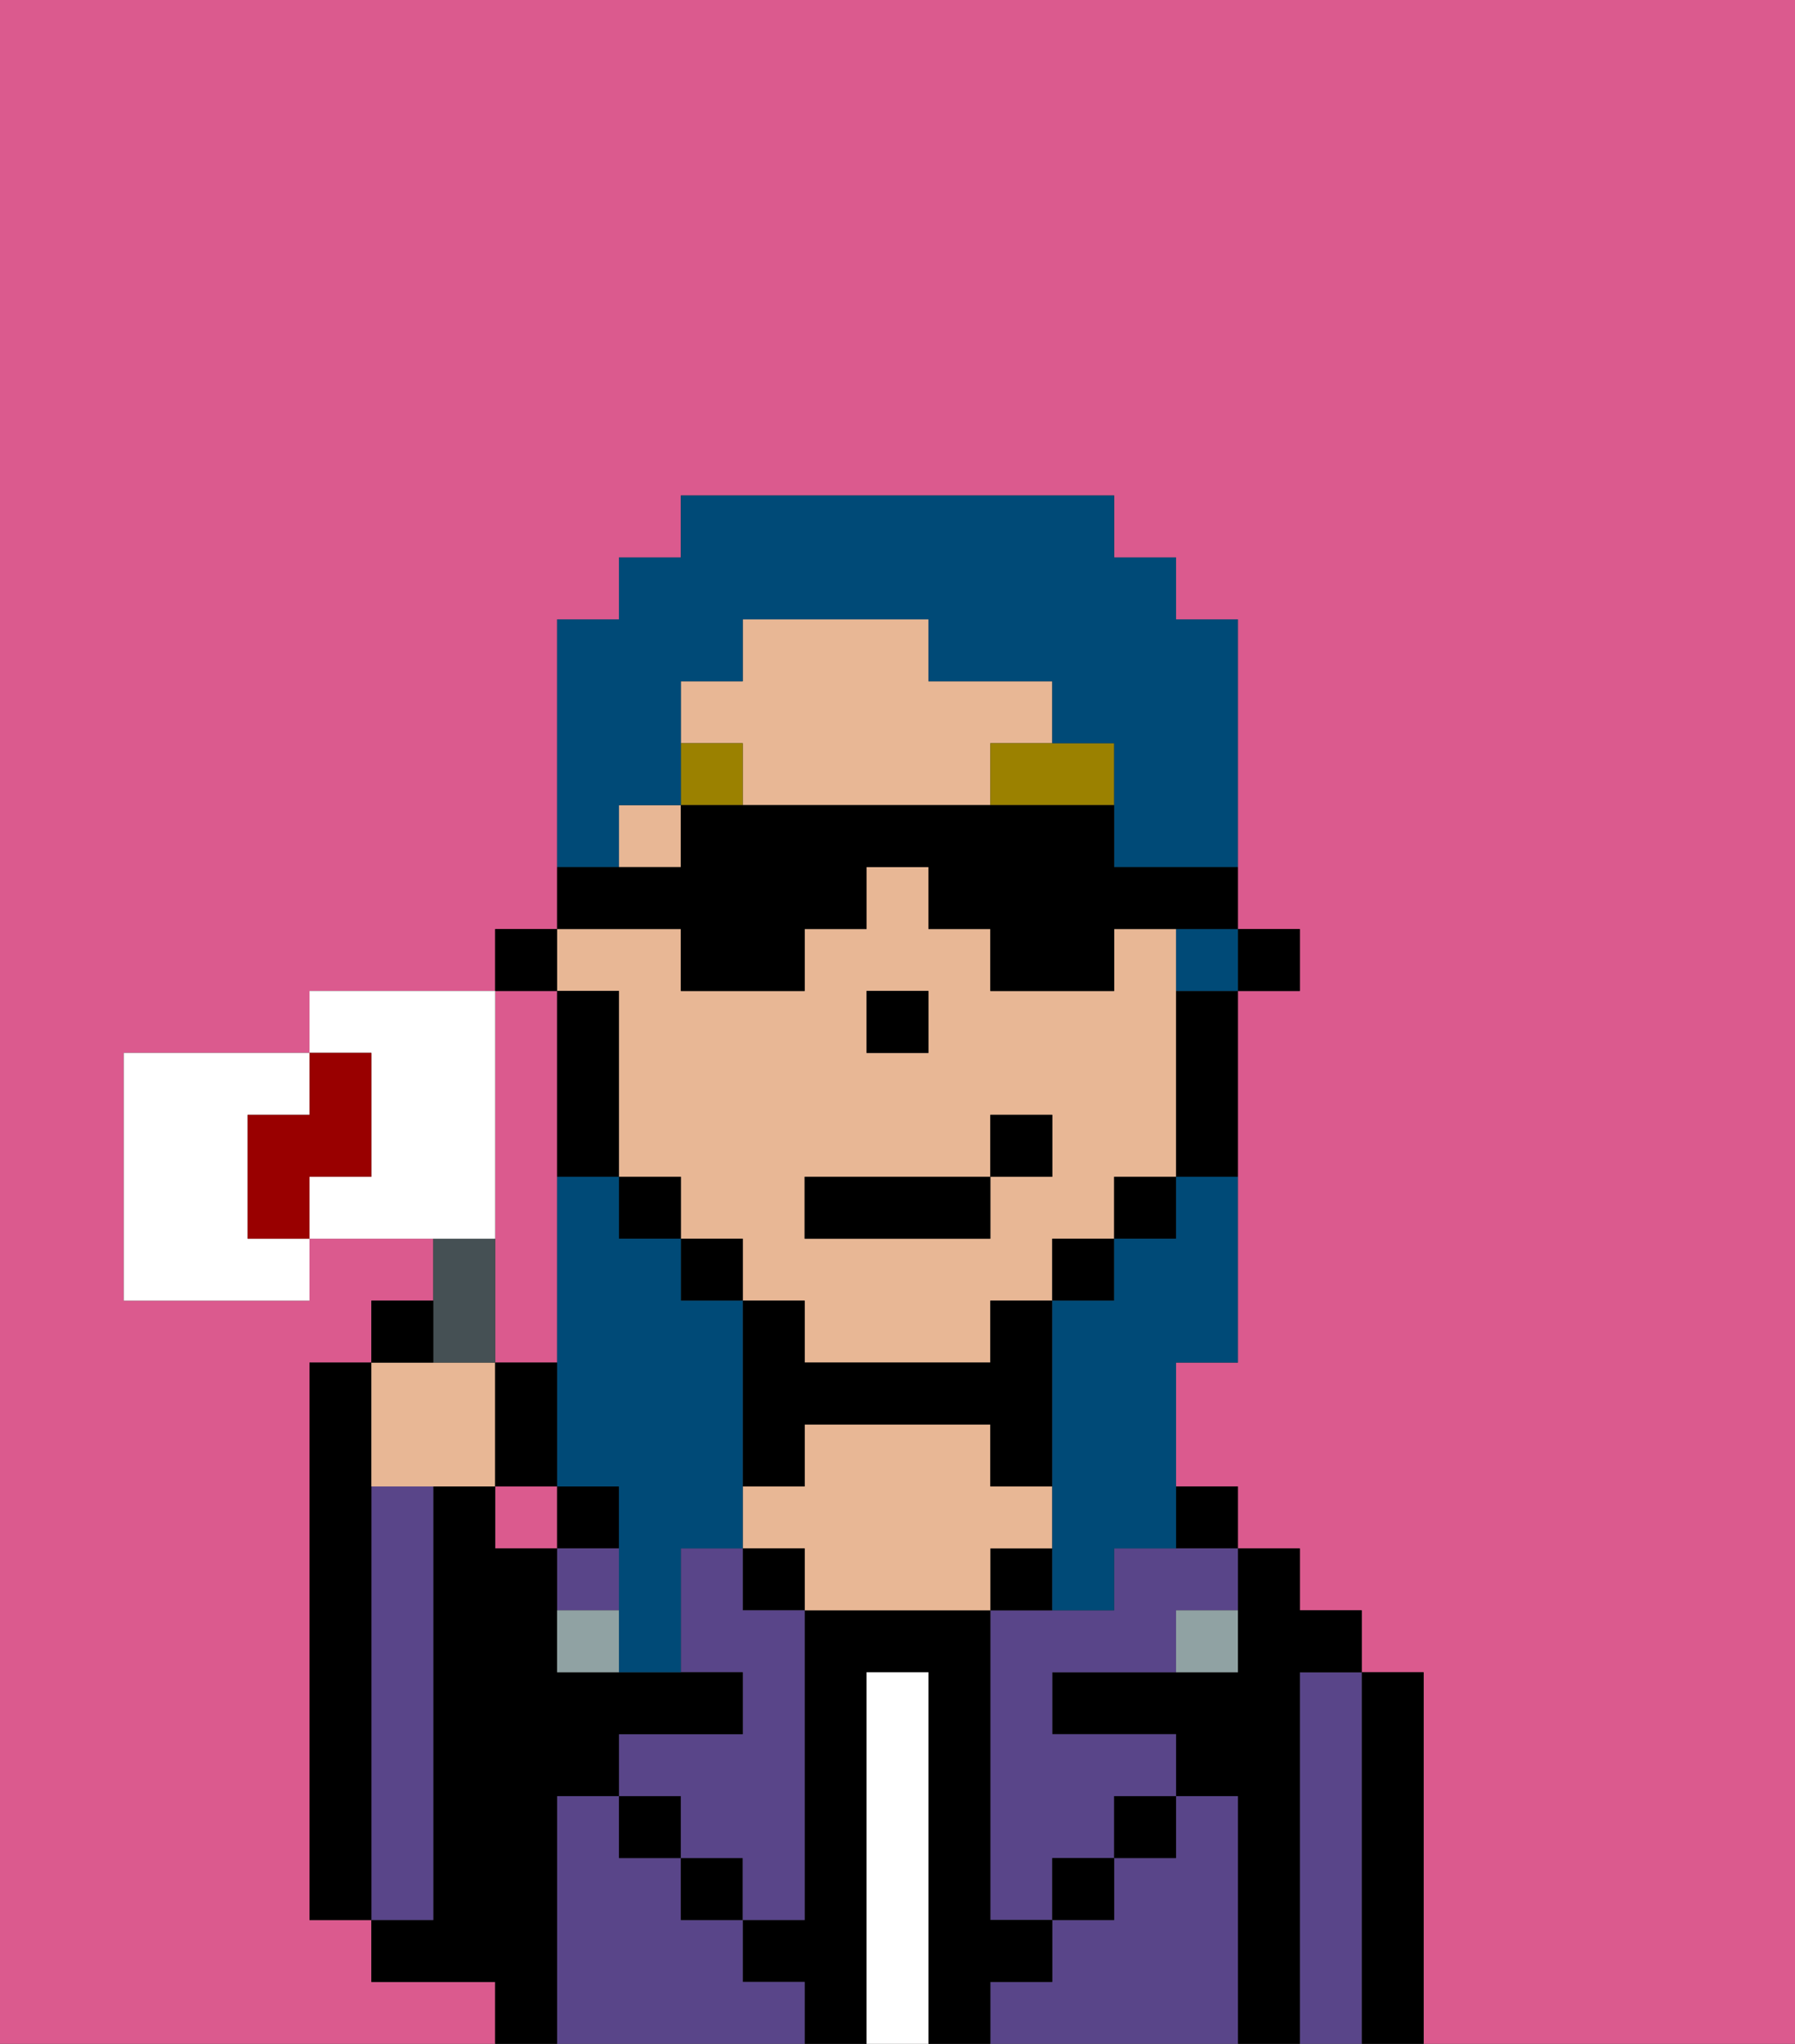 <svg xmlns="http://www.w3.org/2000/svg" viewBox="0 0 29 33"><rect x="0" y="0" width="29" height="33" fill="#333333" stroke="none"/><defs><style>polygon,rect,path{shape-rendering:crispedges;}.gb67-1{fill:#db5a8e;}.gb67-2{fill:#000000;}.gb67-3{fill:#594589;}.gb67-4{fill:#ffffff;}.gb67-5{fill:#e8b795;}.gb67-6{fill:#90a2a3;}.gb67-7{fill:#9b8100;}.gb67-8{fill:#004a77;}.gb67-9{fill:#455054;}.gb67-10{fill:#ffffff;}.gb67-11{fill:#900;}</style></defs><rect class="gb67-1" x="17" y="20" width="1"/><rect class="gb67-1" x="19" y="16" width="1"/><path class="gb67-1" d="M8,19v3H9V16H8v3Z"/><rect class="gb67-1" x="8" y="24" width="1" height="1"/><polygon class="gb67-1" points="15 17 15 17 15 16 14 16 14 16 15 16 15 17"/><rect class="gb67-1" x="18" y="19" width="1"/><rect class="gb67-1" x="16" y="21" width="1"/><path class="gb67-1" d="M0,33H8V32H6V31H5V22H6V21H7V20H5v1H2V17H5V16H8V15H9V10h1V9h1V8h7V9h1v1h1v5h1v1H20v6H19v2h1v1h1v1h1v1h1v6h6V0H0Z"/><path class="gb67-1" d="M10,17v2h1v1h1v1h1v1h0V21H12V20H11V19H10V16h0Z"/><path class="gb67-2" d="M23,27H22v6h1V27Z"/><path class="gb67-3" d="M22,27H21v6h1V27Z"/><path class="gb67-2" d="M21,27h1V26H21V25H20v2H17v1h2v1h1v4h1V27Z"/><rect class="gb67-2" x="19" y="24" width="1" height="1"/><path class="gb67-3" d="M20,29H19v1H18v1H17v1H16v1h4V29Z"/><path class="gb67-3" d="M18,25v1H16v5h1V30h1V29h1V28H17V27h2V26h1V25H18Z"/><rect class="gb67-2" x="18" y="29" width="1" height="1"/><rect class="gb67-2" x="17" y="30" width="1" height="1"/><path class="gb67-2" d="M17,25H16v1h1Z"/><path class="gb67-2" d="M17,32V31H16V26H13v5H12v1h1v1h1V27h1v6h1V32Z"/><path class="gb67-4" d="M15,27H14v6h1V27Z"/><path class="gb67-5" d="M17,25V24H16V23H13v1H12v1h1v1h3V25Z"/><rect class="gb67-2" x="12" y="25" width="1" height="1"/><path class="gb67-3" d="M12,32V31H11V30H10V29H9v4h4V32Z"/><rect class="gb67-2" x="11" y="30" width="1" height="1"/><rect class="gb67-2" x="10" y="29" width="1" height="1"/><rect class="gb67-2" x="9" y="24" width="1" height="1"/><rect class="gb67-3" x="9" y="25" width="1" height="1"/><path class="gb67-3" d="M12,25H11v2h1v1H10v1h1v1h1v1h1V26H12Z"/><path class="gb67-2" d="M9,29h1V28h2V27H9V25H8V24H7v7H6v1H8v1H9V29Z"/><path class="gb67-3" d="M7,30V24H6v7H7Z"/><path class="gb67-2" d="M6,24V22H5v9H6V24Z"/><path class="gb67-6" d="M9,26v1h1V26Z"/><path class="gb67-6" d="M19,27h1V26H19Z"/><polygon class="gb67-2" points="20 16 20 16 21 16 21 15 20 15 20 16 20 16"/><path class="gb67-5" d="M17,12V11H15V10H12v1H11v1h1v1h4V12h2v1h0V12Z"/><path class="gb67-5" d="M9,16h1v3h1v1h1v1h1v1h3V21h1V20h1V19h1V16h0V15H18v1H16V15H15V14H14v1H13v1H11V15H9Zm5,0h1v1H14Zm-1,3h3V18h1v1H16v1H13Z"/><rect class="gb67-5" x="10" y="13" width="1" height="1"/><path class="gb67-2" d="M19,16v3h1V16Z"/><polygon class="gb67-2" points="19 20 19 19 18 19 18 19 18 20 18 20 19 20"/><polygon class="gb67-2" points="18 21 18 20 17 20 17 20 17 21 17 21 18 21"/><path class="gb67-2" d="M13,21H12v3h1V23h3v1h1V21H16v1H13Z"/><path class="gb67-2" d="M15,10Z"/><rect class="gb67-2" x="11" y="20" width="1" height="1"/><rect class="gb67-2" x="10" y="19" width="1" height="1"/><path class="gb67-2" d="M10,18V16H9v3h1Z"/><polygon class="gb67-2" points="9 16 9 15 9 15 8 15 8 16 9 16 9 16"/><polygon class="gb67-2" points="15 17 15 16 14 16 14 16 14 17 15 17 15 17"/><path class="gb67-7" d="M16,12v1h2V12Z"/><rect class="gb67-7" x="11" y="12" width="1" height="1"/><rect class="gb67-7" x="10" y="13" width="1"/><rect class="gb67-2" x="13" y="19" width="3" height="1"/><rect class="gb67-2" x="16" y="18" width="1" height="1"/><path class="gb67-8" d="M12,25V21H11V20H10V19H9v5h1v3h1V25Z"/><polygon class="gb67-8" points="19 16 20 16 20 16 20 15 20 15 19 15 19 16"/><path class="gb67-8" d="M10,13h1V11h1V10h3v1h2v1h1v2h2V10H19V9H18V8H11V9H10v1H9v4h1Z"/><path class="gb67-8" d="M19,20H18v1H17v5h1V25h1V22h1V19H19Z"/><path class="gb67-2" d="M11,16h2V15h1V14h1v1h1v1h2V15h2V14H18V13H11v1H9v1h2Z"/><path class="gb67-5" d="M7,24H8V22H6v2Z"/><path class="gb67-9" d="M8,22V20H7v2Z"/><path class="gb67-10" d="M4,19V18H5V17H2v4H5V20H4Z"/><path class="gb67-10" d="M8,19V16H5v1H6v2H5v1H8Z"/><path class="gb67-2" d="M7,21H6v1H7Z"/><path class="gb67-2" d="M9,22H8v2H9Z"/><path class="gb67-11" d="M6,19V17H5v1H4v2H5V19Z"/></svg>